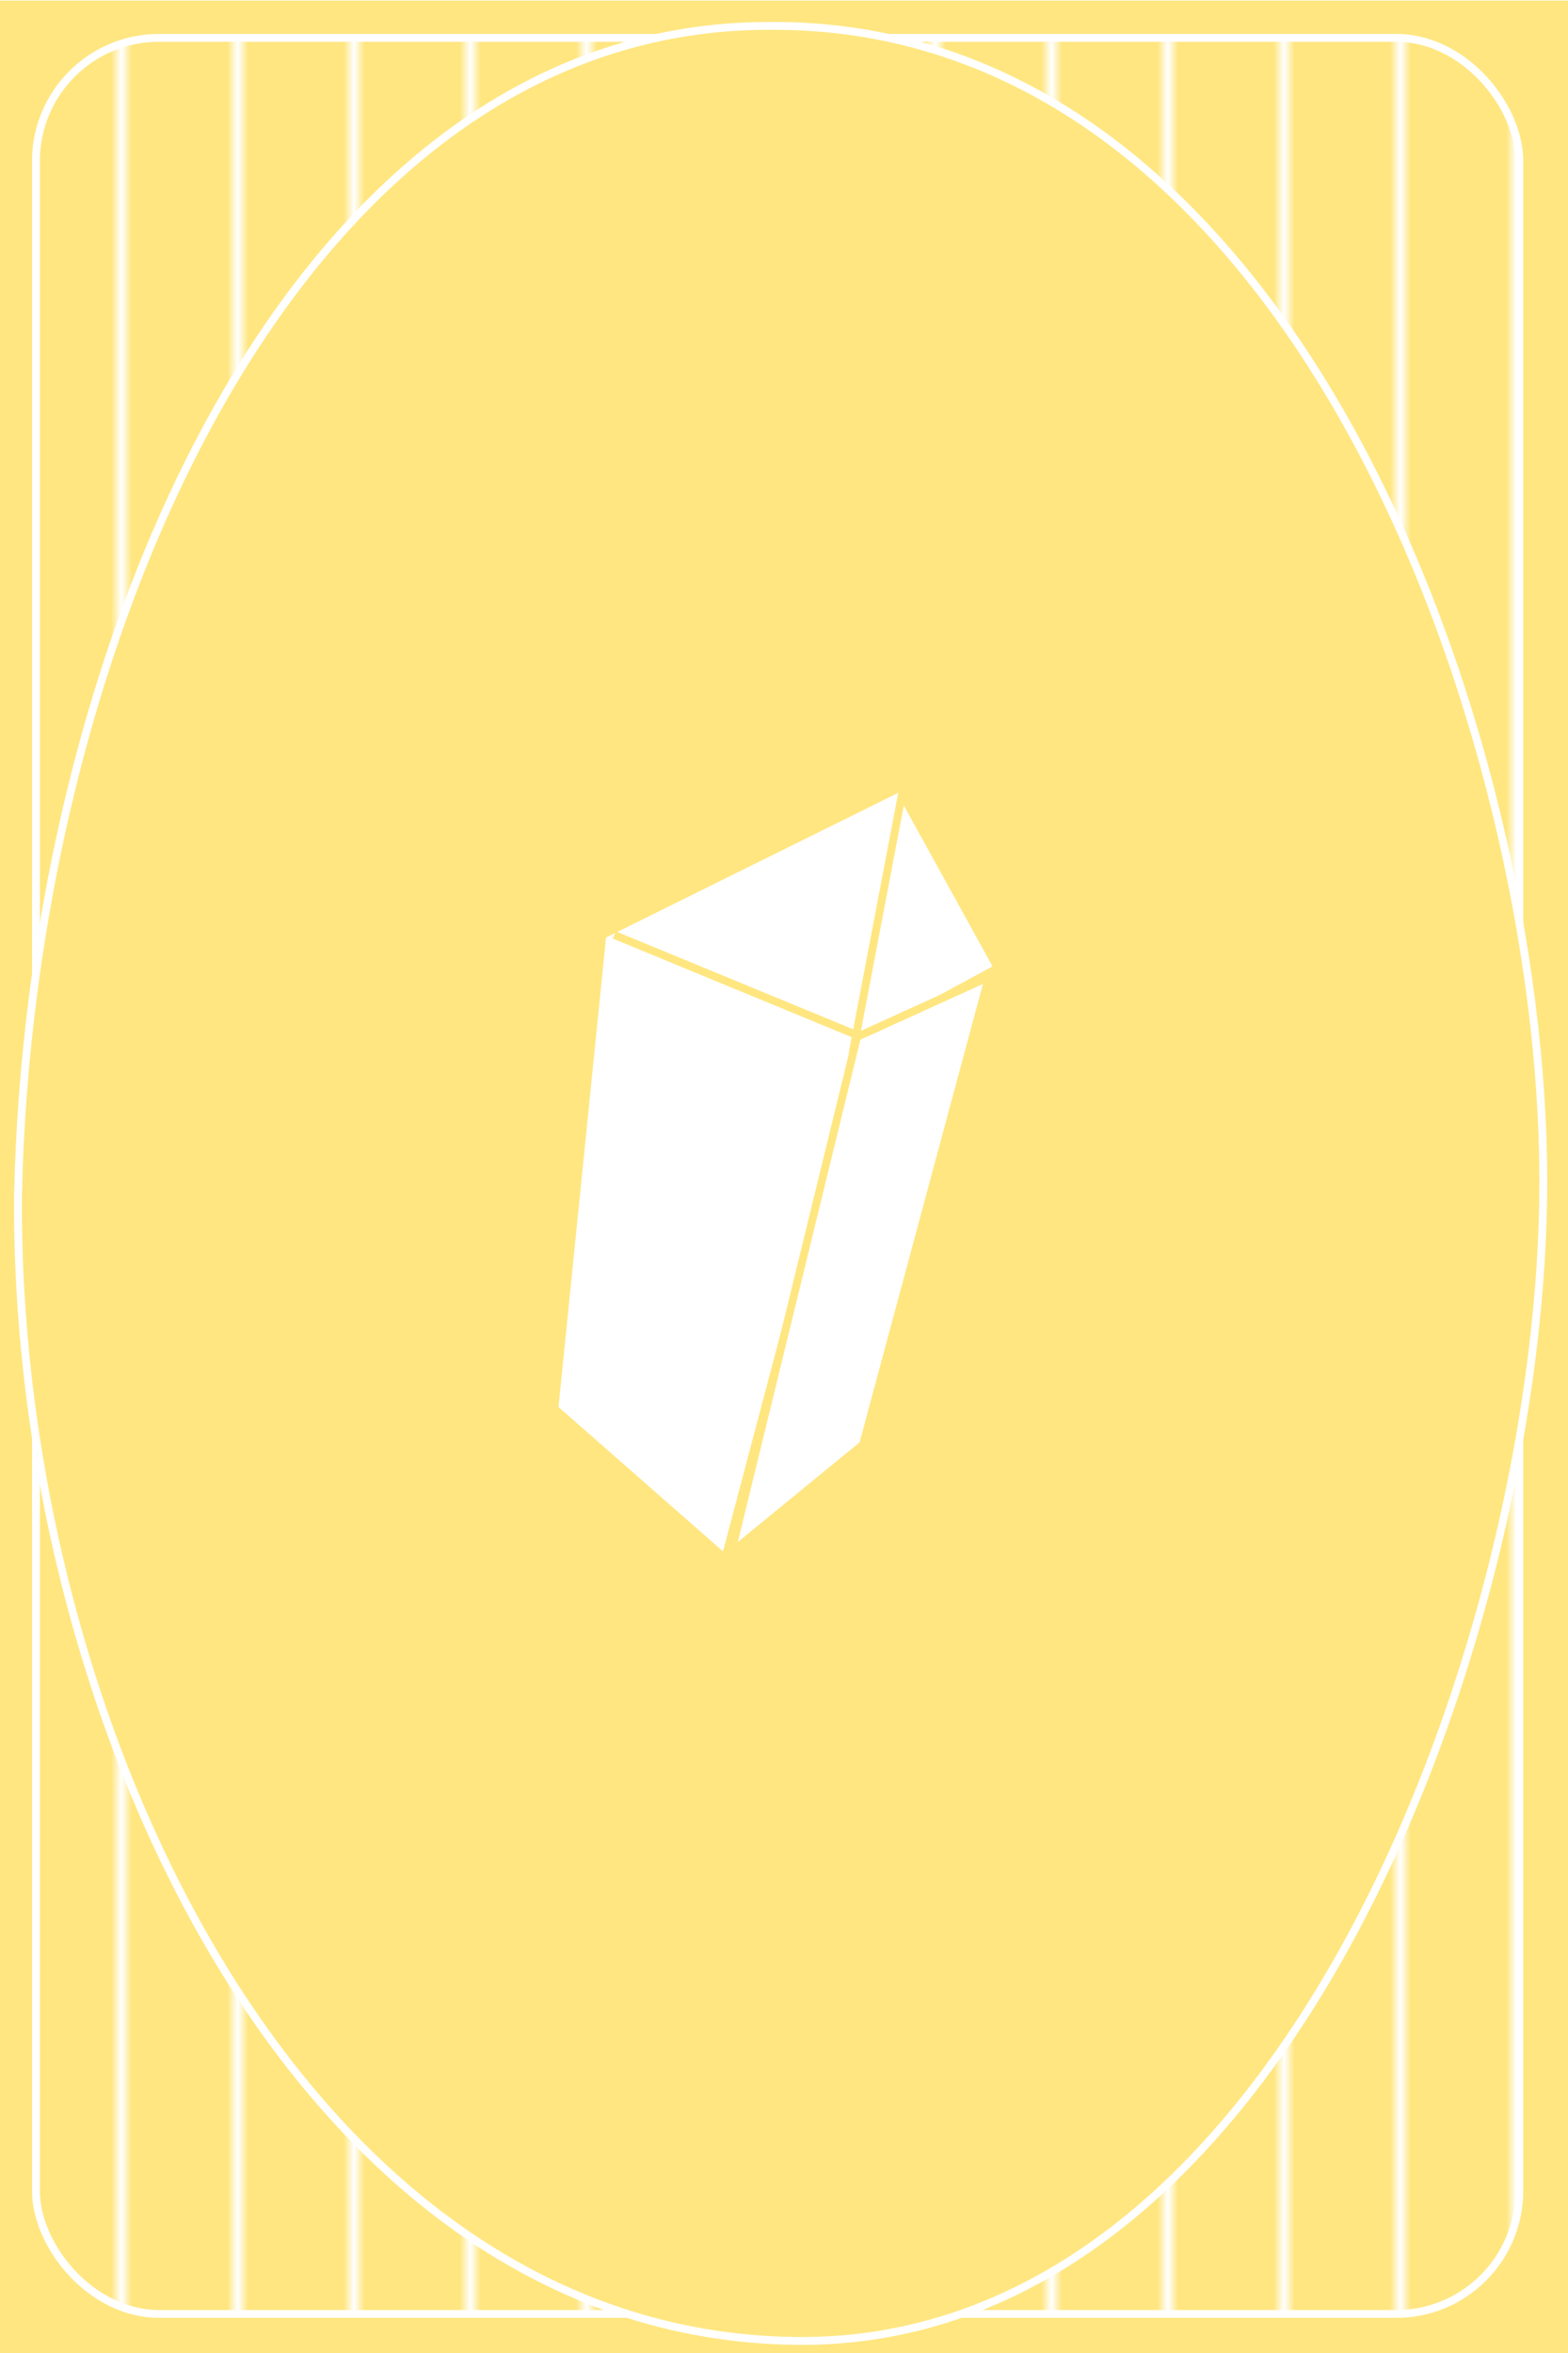 <?xml version="1.0" encoding="UTF-8" standalone="no"?>
<!-- Created with Inkscape (http://www.inkscape.org/) -->

<svg
   xmlns:dc="http://purl.org/dc/elements/1.1/"
   xmlns:cc="http://creativecommons.org/ns#"
   xmlns:rdf="http://www.w3.org/1999/02/22-rdf-syntax-ns#"
   xmlns:svg="http://www.w3.org/2000/svg"
   xmlns="http://www.w3.org/2000/svg"
   xmlns:xlink="http://www.w3.org/1999/xlink"
   xmlns:sodipodi="http://sodipodi.sourceforge.net/DTD/sodipodi-0.dtd"
   xmlns:inkscape="http://www.inkscape.org/namespaces/inkscape"
   width="200"
   height="300"
   id="svg2"
   version="1.1"
   inkscape:version="0.48.3.1 r9886"
   sodipodi:docname="mineral_back.svg">
  <defs
     id="defs4">
    <pattern
       inkscape:collect="always"
       xlink:href="#Strips1_10white"
       id="pattern5201"
       patternTransform="matrix(1.348,0,0,25.33,0,751.88)" />
    <pattern
       inkscape:stockid="Stripes 1:10 white"
       id="Strips1_10white"
       patternTransform="translate(0,0) scale(10,10)"
       height="1"
       width="11"
       patternUnits="userSpaceOnUse"
       inkscape:collect="always">
      <rect
         id="rect4523"
         height="2"
         width="1"
         y="-0.5"
         x="0"
         style="fill:white;stroke:none" />
    </pattern>
  </defs>
  <sodipodi:namedview
     id="base"
     pagecolor="#ffffff"
     bordercolor="#666666"
     borderopacity="1.0"
     inkscape:pageopacity="0.0"
     inkscape:pageshadow="2"
     inkscape:zoom="2.6162246"
     inkscape:cx="100"
     inkscape:cy="153.5847"
     inkscape:document-units="px"
     inkscape:current-layer="layer1"
     showgrid="false"
     inkscape:showpageshadow="false"
     inkscape:window-width="787"
     inkscape:window-height="998"
     inkscape:window-x="134"
     inkscape:window-y="0"
     inkscape:window-maximized="0" />
  <g
     inkscape:label="Layer 1"
     inkscape:groupmode="layer"
     id="layer1"
     transform="translate(0,-752.362)">
    <rect
       style="fill:#ffe680;fill-rule:evenodd;stroke:none"
       id="rect2985"
       width="200"
       height="300.296"
       x="0"
       y="752.436" />
    <rect
       style="fill:url(#pattern5201);fill-opacity:1;stroke:#ffffff;stroke-width:1.001"
       id="rect2987"
       width="189.204"
       height="290.195"
       x="4.587"
       y="757.189"
       ry="15.697" />
    <path
       style="fill:#ffe680;stroke:#ffffff;stroke-width:1.001px;stroke-linecap:butt;stroke-linejoin:miter;stroke-opacity:1"
       d="M 98.233,755.662 C 37.45,755.512 3.72,834.816 2.293,904.967 1.888,972.879 39.268,1051.185 102.82,1050.825 c 61.914,-0.578 94.169,-91.426 94.029,-148.157 -0.088,-56.361 -31.644,-147.417 -98.615,-147.006 z"
       id="path2989"
       inkscape:connector-curvature="0"
       sodipodi:nodetypes="ccccc" />
    <g
       id="g5280"
       transform="translate(4.969,13.378)">
      <path
         sodipodi:nodetypes="cccccc"
         transform="translate(0,752.362)"
         inkscape:connector-curvature="0"
         id="path5272"
         d="M 65.744,166.219 71.859,105.827 110.465,86.716 105.113,118.823 87.531,185.331 z"
         style="fill:#ffffff;stroke:#ffe680;stroke-width:1px;stroke-linecap:butt;stroke-linejoin:miter;stroke-opacity:1" />
      <path
         transform="translate(0,752.362)"
         inkscape:connector-curvature="0"
         id="path5274"
         d="m 110.082,87.862 -6.116,32.107 18.347,-9.938 z"
         style="fill:#ffffff;stroke:#ffe680;stroke-width:1px;stroke-linecap:butt;stroke-linejoin:miter;stroke-opacity:1" />
      <path
         sodipodi:nodetypes="ccccc"
         transform="translate(0,752.362)"
         inkscape:connector-curvature="0"
         id="path5276"
         d="m 104.349,118.823 16.818,-7.645 -16.054,59.628 -16.818,13.76 z"
         style="fill:#ffffff;stroke:#ffe680;stroke-width:1px;stroke-linecap:butt;stroke-linejoin:miter;stroke-opacity:1" />
      <path
         sodipodi:nodetypes="cc"
         transform="translate(0,752.362)"
         inkscape:connector-curvature="0"
         id="path5278"
         d="m 73.388,105.827 30.578,12.614"
         style="fill:none;stroke:#ffe680;stroke-width:1px;stroke-linecap:butt;stroke-linejoin:miter;stroke-opacity:1" />
    </g>
  </g>
</svg>

